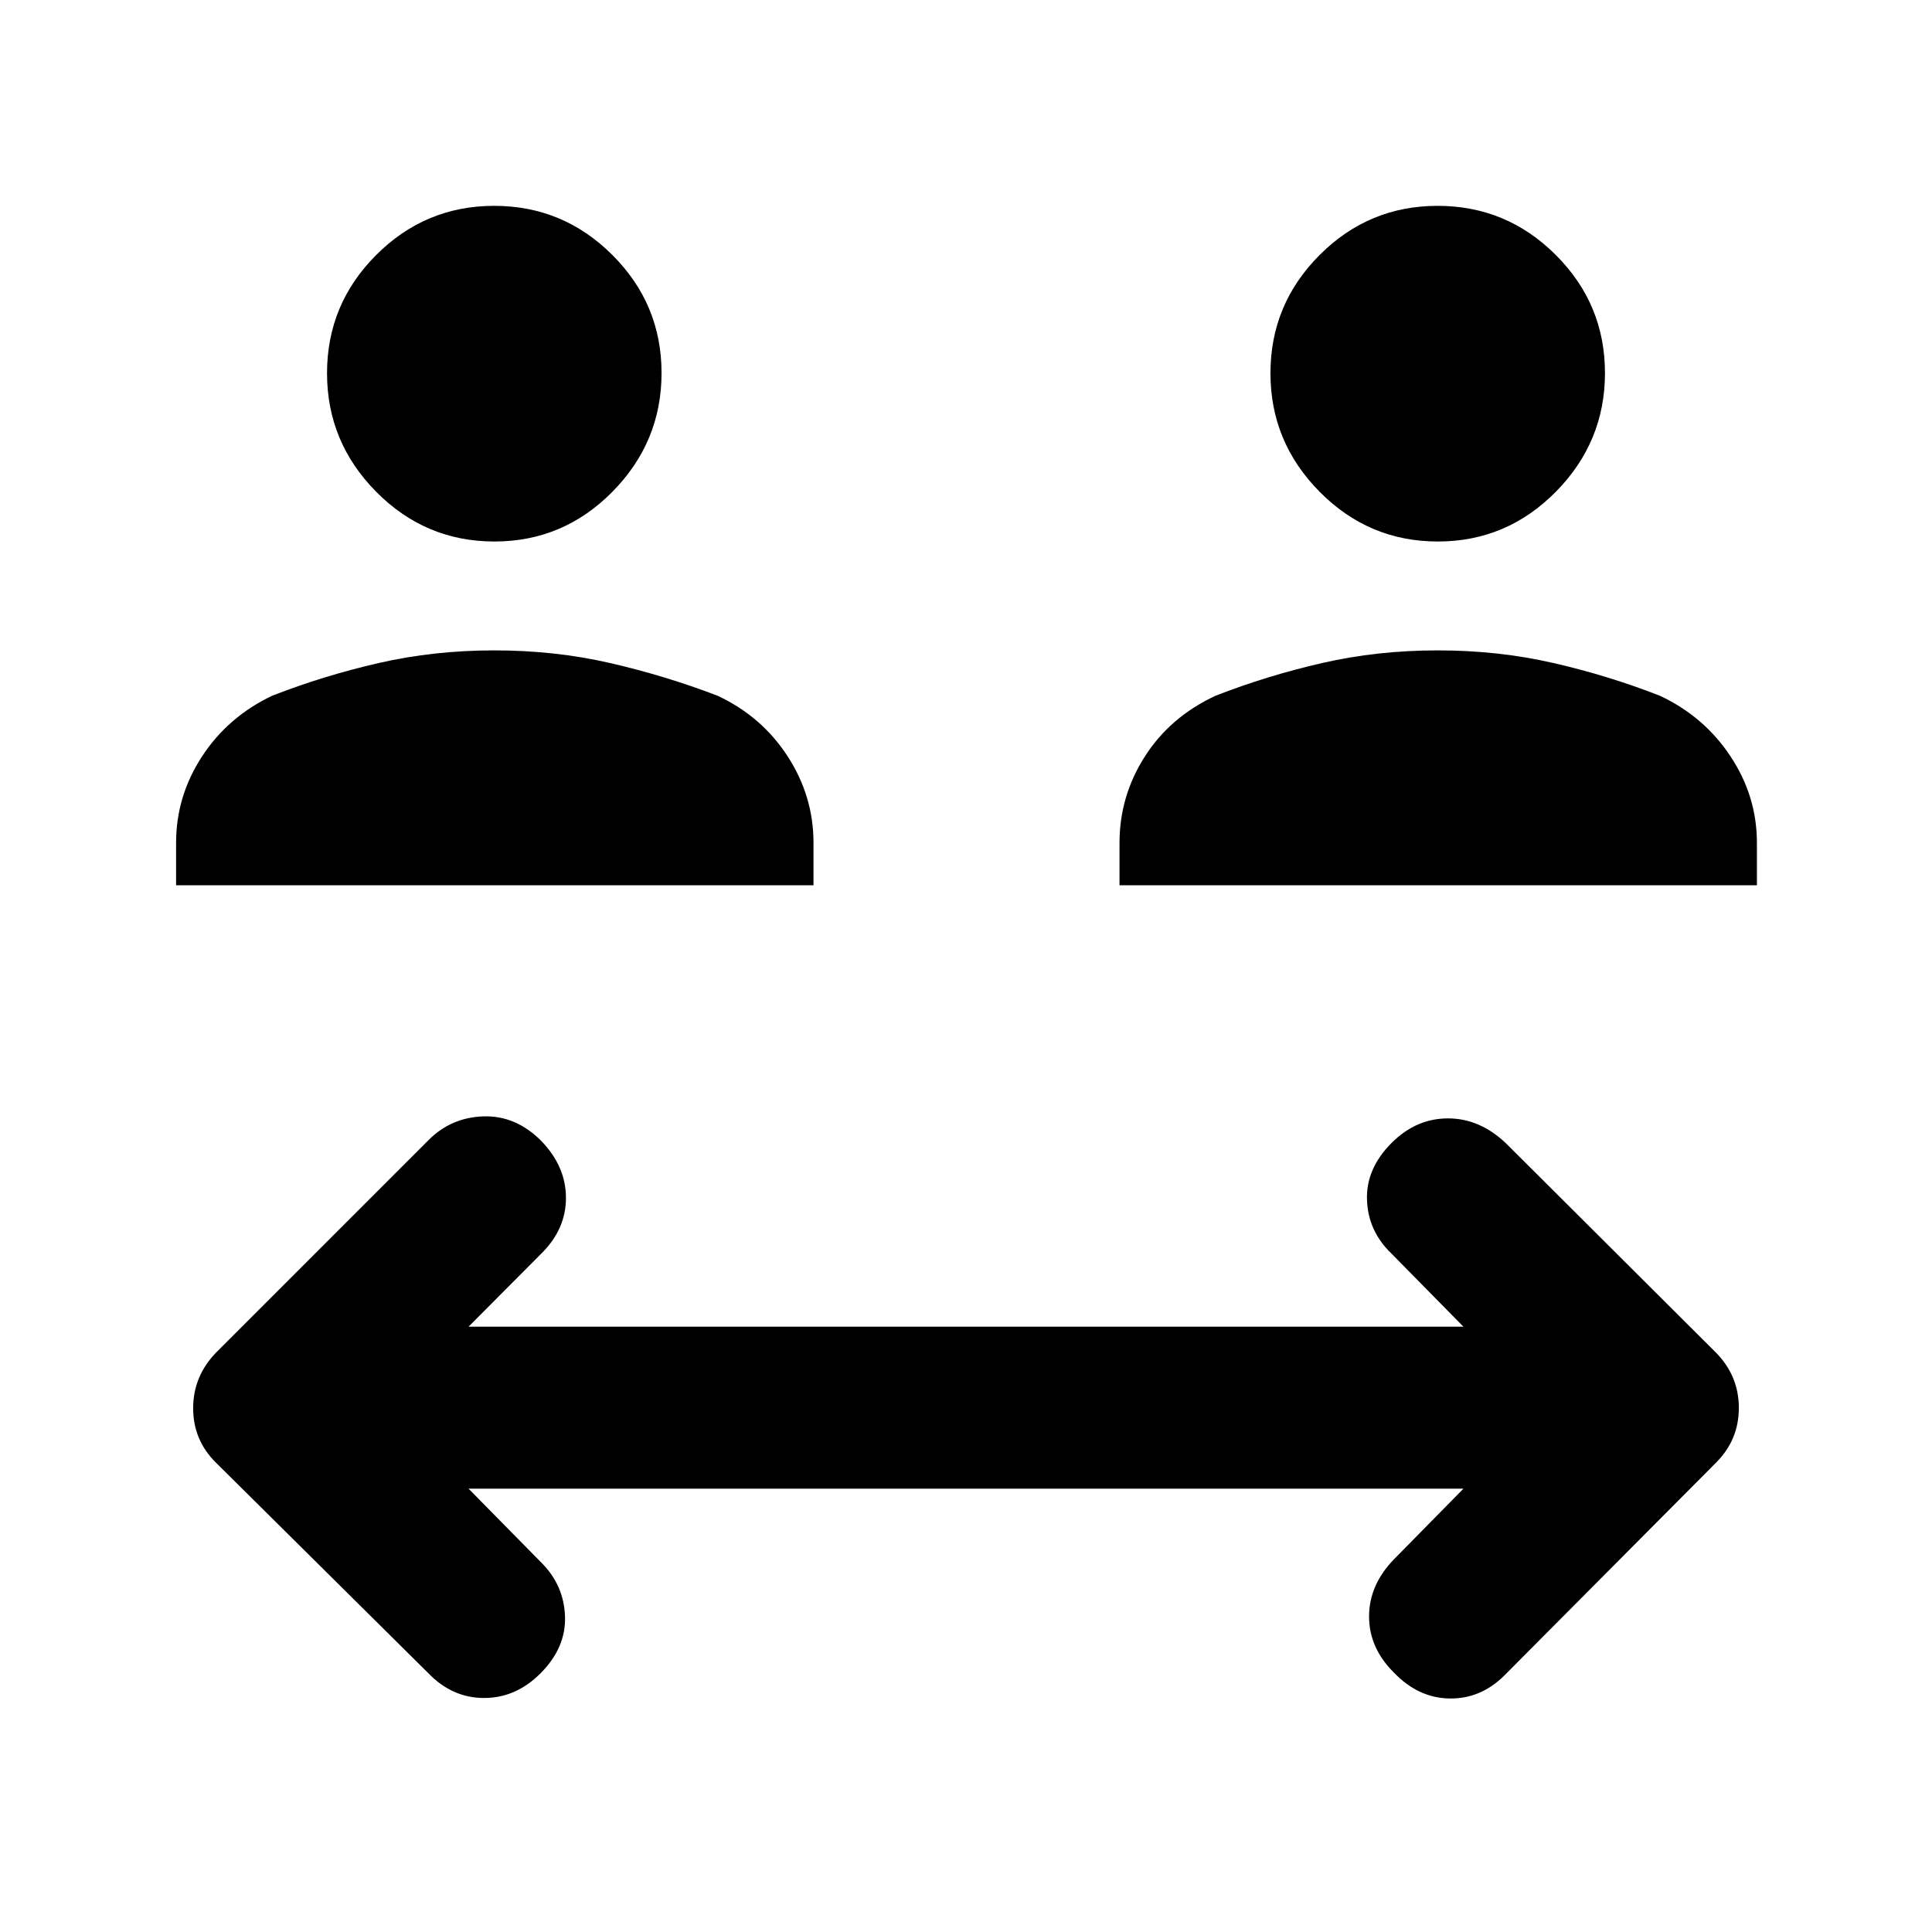 <svg xmlns="http://www.w3.org/2000/svg" height="48" viewBox="0 -960 960 960" width="48"><path d="m232.83-220.28 36.19 36.76q11.2 11.19 11.73 26.74.53 15.54-12.23 28.3-12.19 12.2-28.02 12.2t-27.79-12.44L107.36-233.16q-11.38-11.2-11.38-27.08 0-15.87 11.32-27.61l105.74-105.74q11.2-11.19 27.24-11.69 16.05-.5 28.74 12.26 12.2 12.69 12.2 28.24 0 15.54-12.11 27.54l-36.28 36.46h494.34l-35.69-36.26q-11.7-11.2-12.23-26.74-.53-15.55 12.23-28.31 12.19-12.19 28.02-12.19t28.86 12.43l104.34 104q11.32 11.56 11.32 27.43 0 15.88-11.32 27.2L747.52-127.48q-11.76 11.7-27.3 11.45-15.55-.25-27.74-13.01-12.2-12.2-12.2-27.74 0-15.55 12.2-28.24l34.69-35.26H232.83ZM87.5-520.11v-21.11q0-23.15 12.85-42.86 12.86-19.7 34.8-30.18 25.65-10.02 53.05-16.29 27.41-6.28 57.47-6.28 30.07 0 57.43 6.28 27.36 6.27 53.53 16.29 21.91 10.28 34.75 30.08 12.84 19.81 12.84 42.96v21.11H87.5Zm468.78 0v-21.11q0-23.15 12.57-42.86 12.57-19.7 35.08-30.18 25.65-10.02 53.05-16.29 27.41-6.28 57.48-6.28 30.06 0 57.42 6.28 27.37 6.27 52.97 16.29 21.91 10.28 35.03 30.08Q873-564.37 873-541.22v21.11H556.28ZM245.65-690.93q-34.26 0-58.71-24.69-24.44-24.69-24.44-58.95 0-34.26 24.4-58.7 24.41-24.45 58.67-24.45 34.26 0 58.7 24.41 24.45 24.4 24.45 58.66t-24.41 58.99q-24.4 24.73-58.66 24.73Zm468.78 0q-34.26 0-58.7-24.69-24.45-24.69-24.45-58.95 0-34.26 24.41-58.7 24.4-24.45 58.66-24.45t58.71 24.41q24.44 24.4 24.44 58.66t-24.4 58.99q-24.41 24.73-58.67 24.73Z"/></svg>